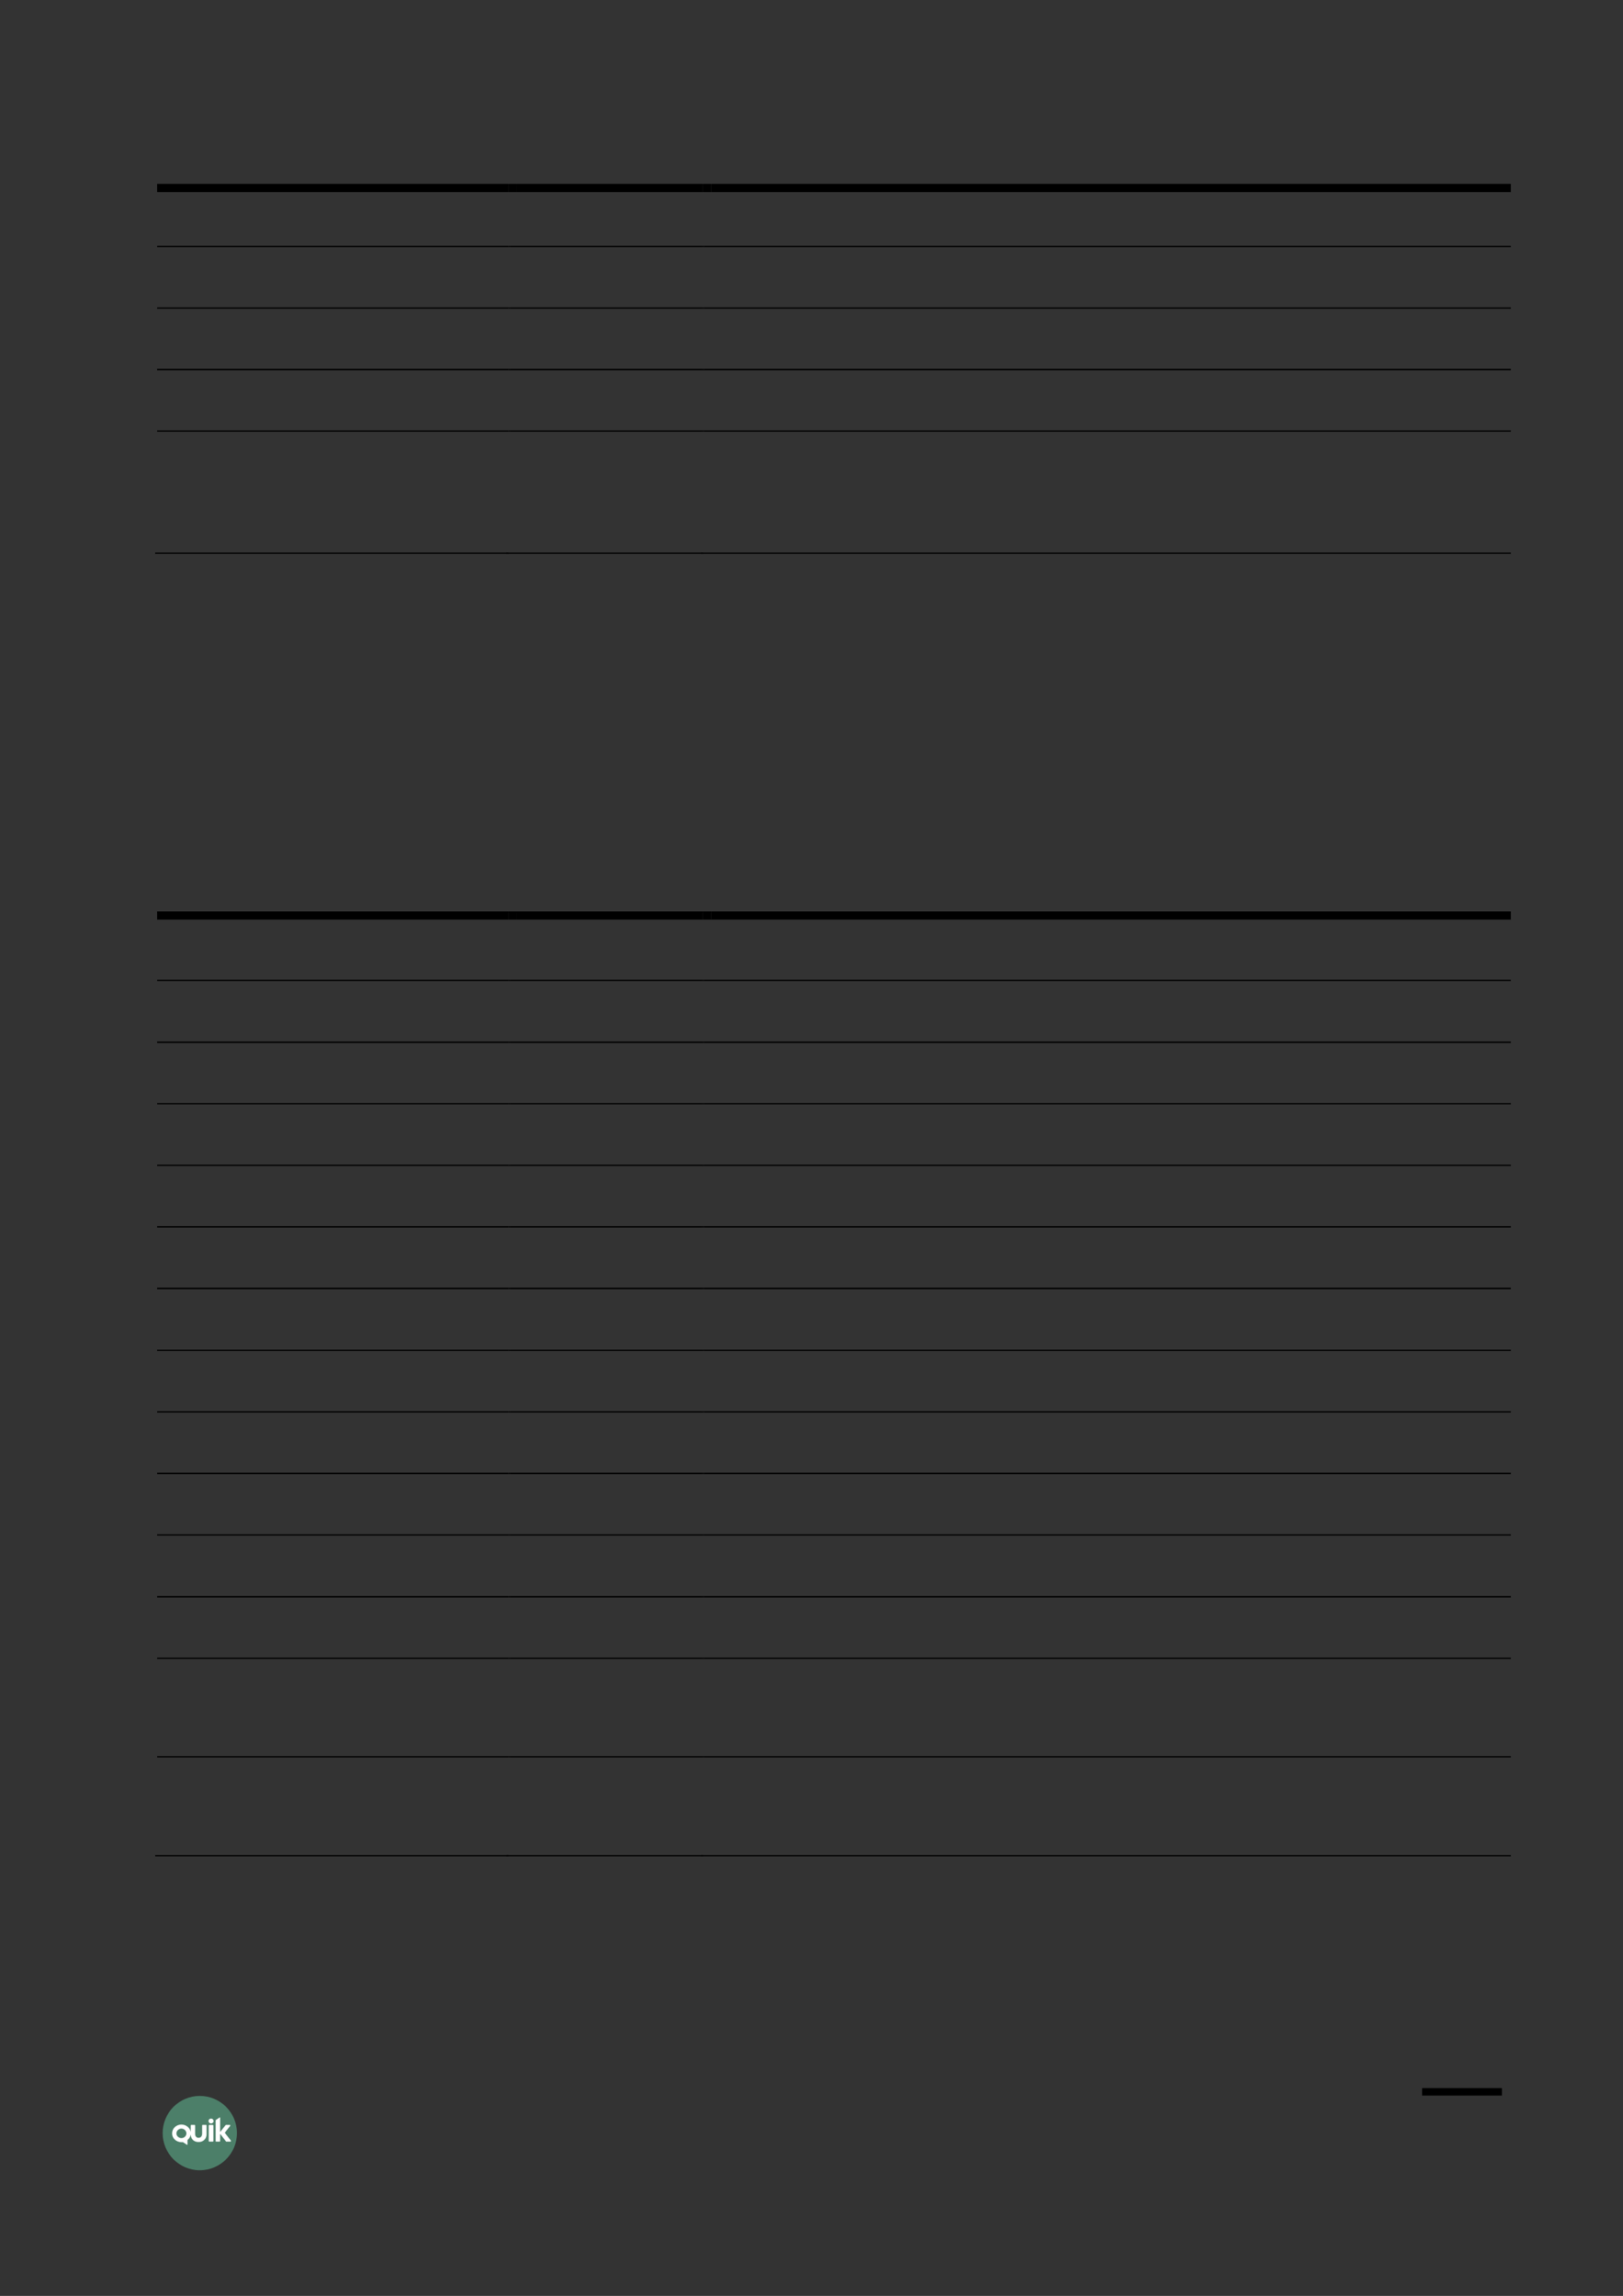 <?xml version="1.0" encoding="UTF-8" standalone="no"?>
<!DOCTYPE svg PUBLIC "-//W3C//DTD SVG 1.1//EN"
"http://www.w3.org/Graphics/SVG/1.1/DTD/svg11.dtd">
<svg viewBox="0 0 909 1286" version="1.1" xmlns="http://www.w3.org/2000/svg" xmlns:xlink="http://www.w3.org/1999/xlink">
<rect x="0" y="0" width="909" height="1286" fill="#333333" stroke="none"/>
<defs>
<clipPath id="c0_83"><path d="M96.4,1201.4v-15.5h33v15.5Z" /></clipPath>
<style type="text/css"><![CDATA[
.g0_83{
fill: none;
stroke: #000000;
stroke-width: 4.201;
stroke-linecap: butt;
stroke-linejoin: round;
}
.g1_83{
fill: #5EB28E;
fill-opacity: 0.6;
}
.g2_83{
fill: #FFFFFF;
}
.g3_83{
}
]]></style>
</defs>
<path d="M841.2,1171.7H796.5" class="g0_83" />
<path fill-rule="evenodd" d="M111.9,1174c-11.5,0,-20.8,9.3,-20.8,20.8c0,11.5,9.3,20.8,20.8,20.8c11.5,0,20.8,-9.3,20.8,-20.8c0,-11.5,-9.3,-20.8,-20.8,-20.8Z" class="g1_83" />
<path d="M116.9,1199.3c0,.1,.2,.3,.4,.3q1.9,0,1.9,0c.1,0,.3,-.2,.3,-.3q0,-.7,0,-.7q0,-.1,0,-.1q0,-7.1,0,-7.1q0,-.1,0,-.1q0,-.7,0,-.7c0,-.2,-.2,-.4,-.3,-.4q-1.9,0,-1.9,0c-.2,0,-.4,.2,-.4,.4q0,.5,0,.5q0,7.6,0,7.6v.6Z" class="g2_83" />
<g clip-path="url(#c0_83)">
<path d="M115.7,1195.4q0,-4.8,0,-4.8c0,-.2,-.1,-.4,-.3,-.4q-2,0,-2,0c-.1,0,-.2,.2,-.2,.4q0,4.4,0,4.4c0,1.7,-1,2.5,-2,2.4c-1,.1,-2,-.7,-1.9,-2.4q0,-4.4,0,-4.4c0,-.2,-.1,-.4,-.3,-.4q-1.9,0,-1.9,0c-.2,0,-.3,.2,-.3,.4q0,3.6,0,3.6c-.4,-2.4,-2.6,-4.2,-5.2,-4.2c-2.9,0,-5.2,2.2,-5.2,5c0,2.7,2.3,4.9,5.2,4.9c.2,0,.8,0,.9,0q2.1,1.4,2.1,1.4c.2,.1,.4,.1,.4,-.2q0,-2.4,0,-2.4c.9,-.7,1.6,-1.8,1.8,-3.1c.1,2.9,2.3,4.3,4.4,4.2c2.2,.1,4.5,-1.4,4.5,-4.4Zm-14.1,2.2c-1.5,0,-2.8,-1.2,-2.8,-2.6c0,-1.5,1.3,-2.7,2.8,-2.7c1.5,0,2.8,1.2,2.8,2.7c0,1.4,-1.3,2.6,-2.8,2.6Z" class="g2_83" />
</g>
<path d="M118.2,1186.7c-.8,0,-1.4,.6,-1.4,1.4c0,.7,.6,1.3,1.4,1.3c.8,0,1.4,-.6,1.4,-1.3c0,-.8,-.6,-1.4,-1.4,-1.4Z" class="g2_83" />
<path d="M129.3,1199q-3.4,-4.4,-3.4,-4.4q3,-3.8,3,-3.8c.1,-.1,.1,-.5,-.1,-.6c-.5,0,-1.3,0,-2.2,0c-.1,0,-.2,.1,-.4,.3q-2.9,3.7,-2.9,3.7c0,-2.7,0,-5.4,0,-8c0,-.2,-.2,-.2,-.3,-.1c-.7,.4,-1.3,.9,-2,1.3c-.2,.1,-.2,.3,-.2,.5q0,.6,0,.6q0,.7,0,.7q0,.1,0,.1q0,9.2,0,9.2q0,.1,0,.1q0,.7,0,.7c0,.1,.1,.3,.2,.3q2,0,2,0c.1,0,.3,-.2,.3,-.3q0,-.6,0,-.6q0,-3.5,0,-3.5q3.2,4.2,3.2,4.2c.1,.2,.2,.2,.4,.2c.8,0,1.8,0,2.2,0c.3,-.1,.3,-.5,.2,-.6Z" class="g2_83" />
<path fill-rule="evenodd" d="M88,107.6H284.8V103H88v4.6Z" class="g3_83" />
<path fill-rule="evenodd" d="M284.8,107.6h4.6V103h-4.6v4.6Z" class="g3_83" />
<path fill-rule="evenodd" d="M289.4,107.6H393.7V103H289.4v4.6Z" class="g3_83" />
<path fill-rule="evenodd" d="M393.7,107.6h4.6V103h-4.6v4.6Z" class="g3_83" />
<path fill-rule="evenodd" d="M398.3,107.6H846.2V103H398.3v4.6Z" class="g3_83" />
<path fill-rule="evenodd" d="M88,138.4H284.8v-.7H88v.7Z" class="g3_83" />
<path fill-rule="evenodd" d="M284.8,138.4h.7v-.7h-.7v.7Z" class="g3_83" />
<path fill-rule="evenodd" d="M285.5,138.4H393.7v-.7H285.5v.7Z" class="g3_83" />
<path fill-rule="evenodd" d="M393.7,138.4h.7v-.7h-.7v.7Z" class="g3_83" />
<path fill-rule="evenodd" d="M394.4,138.4H846.2v-.7H394.4v.7Z" class="g3_83" />
<path fill-rule="evenodd" d="M88,172.9H284.8v-.7H88v.7Z" class="g3_83" />
<path fill-rule="evenodd" d="M284.8,172.9h.7v-.7h-.7v.7Z" class="g3_83" />
<path fill-rule="evenodd" d="M285.5,172.9H393.7v-.7H285.5v.7Z" class="g3_83" />
<path fill-rule="evenodd" d="M393.7,172.9h.7v-.7h-.7v.7Z" class="g3_83" />
<path fill-rule="evenodd" d="M394.4,172.9H846.2v-.7H394.4v.7Z" class="g3_83" />
<path fill-rule="evenodd" d="M88,207.4H284.8v-.8H88v.8Z" class="g3_83" />
<path fill-rule="evenodd" d="M284.8,207.4h.7v-.8h-.7v.8Z" class="g3_83" />
<path fill-rule="evenodd" d="M285.5,207.4H393.7v-.8H285.5v.8Z" class="g3_83" />
<path fill-rule="evenodd" d="M393.7,207.4h.7v-.8h-.7v.8Z" class="g3_83" />
<path fill-rule="evenodd" d="M394.4,207.4H846.2v-.8H394.4v.8Z" class="g3_83" />
<path fill-rule="evenodd" d="M88,241.8H284.8v-.7H88v.7Z" class="g3_83" />
<path fill-rule="evenodd" d="M284.8,241.8h.7v-.7h-.7v.7Z" class="g3_83" />
<path fill-rule="evenodd" d="M285.5,241.8H393.7v-.7H285.5v.7Z" class="g3_83" />
<path fill-rule="evenodd" d="M393.7,241.8h.7v-.7h-.7v.7Z" class="g3_83" />
<path fill-rule="evenodd" d="M394.4,241.8H846.2v-.7H394.4v.7Z" class="g3_83" />
<path fill-rule="evenodd" d="M86.9,310.2H284.8v-.7H86.9v.7Z" class="g3_83" />
<path fill-rule="evenodd" d="M283.6,310.2h.8v-.7h-.8v.7Z" class="g3_83" />
<path fill-rule="evenodd" d="M284.4,310.2H393.7v-.7H284.4v.7Z" class="g3_83" />
<path fill-rule="evenodd" d="M392.6,310.2h.7v-.7h-.7v.7Z" class="g3_83" />
<path fill-rule="evenodd" d="M393.3,310.2H846.2v-.7H393.3v.7Z" class="g3_83" />
<path fill-rule="evenodd" d="M88,515.1H284.8v-4.6H88v4.6Z" class="g3_83" />
<path fill-rule="evenodd" d="M284.8,515.1h4.6v-4.6h-4.6v4.6Z" class="g3_83" />
<path fill-rule="evenodd" d="M289.4,515.1H393.7v-4.6H289.4v4.6Z" class="g3_83" />
<path fill-rule="evenodd" d="M393.7,515.1h4.6v-4.6h-4.6v4.6Z" class="g3_83" />
<path fill-rule="evenodd" d="M398.3,515.1H846.2v-4.6H398.3v4.6Z" class="g3_83" />
<path fill-rule="evenodd" d="M88,549.5H284.8v-.7H88v.7Z" class="g3_83" />
<path fill-rule="evenodd" d="M284.8,549.5h.7v-.7h-.7v.7Z" class="g3_83" />
<path fill-rule="evenodd" d="M285.5,549.5H393.7v-.7H285.5v.7Z" class="g3_83" />
<path fill-rule="evenodd" d="M393.7,549.5h.7v-.7h-.7v.7Z" class="g3_83" />
<path fill-rule="evenodd" d="M394.4,549.5H846.2v-.7H394.4v.7Z" class="g3_83" />
<path fill-rule="evenodd" d="M88,584.2H284.8v-.8H88v.8Z" class="g3_83" />
<path fill-rule="evenodd" d="M284.8,584.2h.7v-.8h-.7v.8Z" class="g3_83" />
<path fill-rule="evenodd" d="M285.5,584.2H393.7v-.8H285.5v.8Z" class="g3_83" />
<path fill-rule="evenodd" d="M393.7,584.2h.7v-.8h-.7v.8Z" class="g3_83" />
<path fill-rule="evenodd" d="M394.4,584.2H846.2v-.8H394.4v.8Z" class="g3_83" />
<path fill-rule="evenodd" d="M88,618.6H284.8v-.7H88v.7Z" class="g3_83" />
<path fill-rule="evenodd" d="M284.8,618.6h.7v-.7h-.7v.7Z" class="g3_83" />
<path fill-rule="evenodd" d="M285.5,618.6H393.7v-.7H285.5v.7Z" class="g3_83" />
<path fill-rule="evenodd" d="M393.7,618.6h.7v-.7h-.7v.7Z" class="g3_83" />
<path fill-rule="evenodd" d="M394.4,618.6H846.2v-.7H394.4v.7Z" class="g3_83" />
<path fill-rule="evenodd" d="M88,653.1H284.8v-.7H88v.7Z" class="g3_83" />
<path fill-rule="evenodd" d="M284.8,653.1h.7v-.7h-.7v.7Z" class="g3_83" />
<path fill-rule="evenodd" d="M285.5,653.1H393.7v-.7H285.5v.7Z" class="g3_83" />
<path fill-rule="evenodd" d="M393.7,653.1h.7v-.7h-.7v.7Z" class="g3_83" />
<path fill-rule="evenodd" d="M394.4,653.1H846.2v-.7H394.4v.7Z" class="g3_83" />
<path fill-rule="evenodd" d="M88,687.6H284.8v-.8H88v.8Z" class="g3_83" />
<path fill-rule="evenodd" d="M284.8,687.6h.7v-.8h-.7v.8Z" class="g3_83" />
<path fill-rule="evenodd" d="M285.5,687.6H393.7v-.8H285.5v.8Z" class="g3_83" />
<path fill-rule="evenodd" d="M393.7,687.6h.7v-.8h-.7v.8Z" class="g3_83" />
<path fill-rule="evenodd" d="M394.4,687.6H846.2v-.8H394.4v.8Z" class="g3_83" />
<path fill-rule="evenodd" d="M88,722.1H284.8v-.8H88v.8Z" class="g3_83" />
<path fill-rule="evenodd" d="M284.8,722.1h.7v-.8h-.7v.8Z" class="g3_83" />
<path fill-rule="evenodd" d="M285.5,722.1H393.7v-.8H285.5v.8Z" class="g3_83" />
<path fill-rule="evenodd" d="M393.7,722.1h.7v-.8h-.7v.8Z" class="g3_83" />
<path fill-rule="evenodd" d="M394.4,722.1H846.2v-.8H394.4v.8Z" class="g3_83" />
<path fill-rule="evenodd" d="M88,756.7H284.8V756H88v.7Z" class="g3_83" />
<path fill-rule="evenodd" d="M284.8,756.7h.7V756h-.7v.7Z" class="g3_83" />
<path fill-rule="evenodd" d="M285.5,756.7H393.7V756H285.5v.7Z" class="g3_83" />
<path fill-rule="evenodd" d="M393.7,756.7h.7V756h-.7v.7Z" class="g3_83" />
<path fill-rule="evenodd" d="M394.4,756.7H846.2V756H394.4v.7Z" class="g3_83" />
<path fill-rule="evenodd" d="M88,791.2H284.8v-.7H88v.7Z" class="g3_83" />
<path fill-rule="evenodd" d="M284.8,791.2h.7v-.7h-.7v.7Z" class="g3_83" />
<path fill-rule="evenodd" d="M285.5,791.2H393.7v-.7H285.5v.7Z" class="g3_83" />
<path fill-rule="evenodd" d="M393.7,791.2h.7v-.7h-.7v.7Z" class="g3_83" />
<path fill-rule="evenodd" d="M394.4,791.2H846.2v-.7H394.4v.7Z" class="g3_83" />
<path fill-rule="evenodd" d="M88,825.7H284.8v-.8H88v.8Z" class="g3_83" />
<path fill-rule="evenodd" d="M284.8,825.7h.7v-.8h-.7v.8Z" class="g3_83" />
<path fill-rule="evenodd" d="M285.5,825.7H393.7v-.8H285.5v.8Z" class="g3_83" />
<path fill-rule="evenodd" d="M393.7,825.7h.7v-.8h-.7v.8Z" class="g3_83" />
<path fill-rule="evenodd" d="M394.4,825.7H846.2v-.8H394.4v.8Z" class="g3_83" />
<path fill-rule="evenodd" d="M88,860.1H284.8v-.7H88v.7Z" class="g3_83" />
<path fill-rule="evenodd" d="M284.8,860.1h.7v-.7h-.7v.7Z" class="g3_83" />
<path fill-rule="evenodd" d="M285.5,860.1H393.7v-.7H285.5v.7Z" class="g3_83" />
<path fill-rule="evenodd" d="M393.7,860.1h.7v-.7h-.7v.7Z" class="g3_83" />
<path fill-rule="evenodd" d="M394.4,860.1H846.2v-.7H394.4v.7Z" class="g3_83" />
<path fill-rule="evenodd" d="M88,894.8H284.8V894H88v.8Z" class="g3_83" />
<path fill-rule="evenodd" d="M284.8,894.8h.7V894h-.7v.8Z" class="g3_83" />
<path fill-rule="evenodd" d="M285.5,894.8H393.7V894H285.5v.8Z" class="g3_83" />
<path fill-rule="evenodd" d="M393.7,894.8h.7V894h-.7v.8Z" class="g3_83" />
<path fill-rule="evenodd" d="M394.4,894.8H846.2V894H394.4v.8Z" class="g3_83" />
<path fill-rule="evenodd" d="M88,929.2H284.8v-.7H88v.7Z" class="g3_83" />
<path fill-rule="evenodd" d="M284.8,929.2h.7v-.7h-.7v.7Z" class="g3_83" />
<path fill-rule="evenodd" d="M285.5,929.2H393.7v-.7H285.5v.7Z" class="g3_83" />
<path fill-rule="evenodd" d="M393.7,929.2h.7v-.7h-.7v.7Z" class="g3_83" />
<path fill-rule="evenodd" d="M394.4,929.2H846.2v-.7H394.4v.7Z" class="g3_83" />
<path fill-rule="evenodd" d="M88,984.4H284.8v-.7H88v.7Z" class="g3_83" />
<path fill-rule="evenodd" d="M284.8,984.4h.7v-.7h-.7v.7Z" class="g3_83" />
<path fill-rule="evenodd" d="M285.5,984.4H393.7v-.7H285.5v.7Z" class="g3_83" />
<path fill-rule="evenodd" d="M393.7,984.4h.7v-.7h-.7v.7Z" class="g3_83" />
<path fill-rule="evenodd" d="M394.4,984.4H846.2v-.7H394.4v.7Z" class="g3_83" />
<path fill-rule="evenodd" d="M86.9,1039.8H284.8v-.7H86.9v.7Z" class="g3_83" />
<path fill-rule="evenodd" d="M283.6,1039.8h.8v-.7h-.8v.7Z" class="g3_83" />
<path fill-rule="evenodd" d="M284.4,1039.8H393.7v-.7H284.4v.7Z" class="g3_83" />
<path fill-rule="evenodd" d="M392.6,1039.8h.7v-.7h-.7v.7Z" class="g3_83" />
<path fill-rule="evenodd" d="M393.3,1039.8H846.2v-.7H393.3v.7Z" class="g3_83" />
</svg>